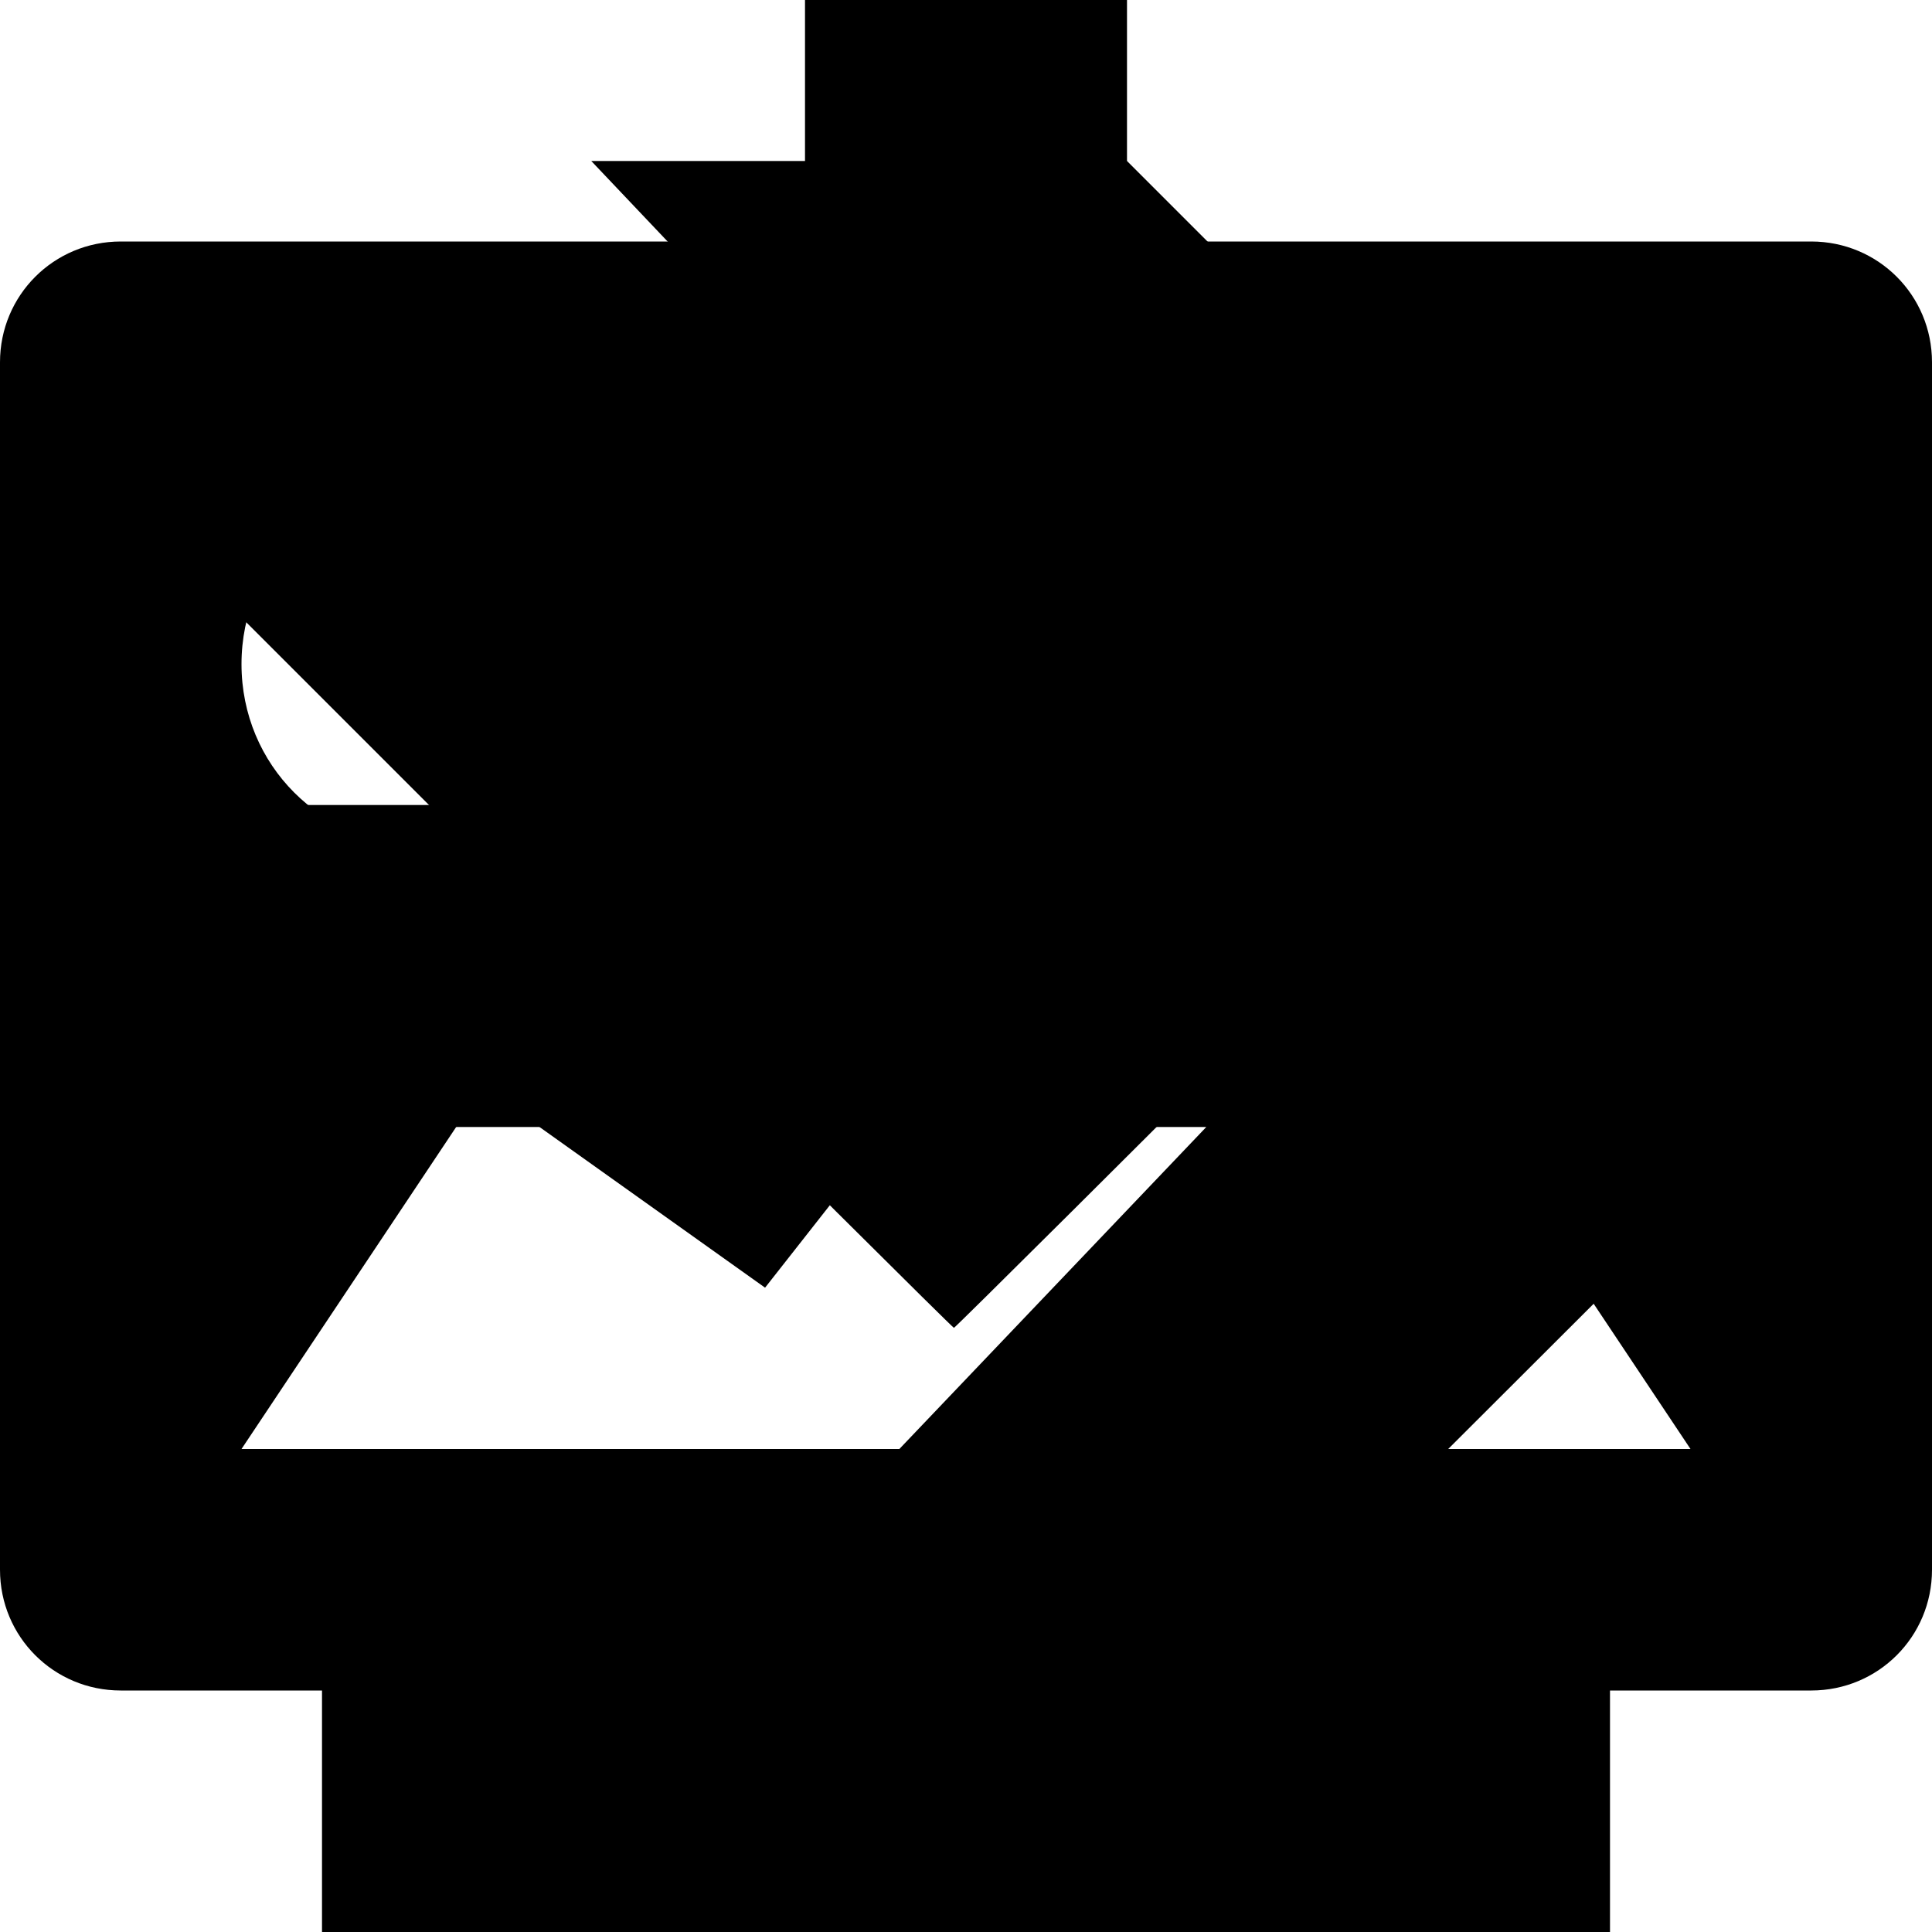 <svg xmlns="http://www.w3.org/2000/svg" xmlns:xlink="http://www.w3.org/1999/xlink" viewBox="0 0 24 24">
    <path d="M4,22.072 L4,20 L11.837,20 L20,20 L20,22.072 L20,24 L11.837,24 L4,24 L4,22.072 Z M2,6.671 L3.362,5.31 L4.724,4 L7.329,6.554 L10,9 L10,4.58 L10,0 L11.863,0 L14,0 L14,4.554 L14,9 L16.365,6.534 C17.78,5.119 18.986,4 19,4 C19.014,4 19.6,4.571 20.345,5.316 L21.7,6.671 L16.788,11.583 C14.087,14.285 11.864,16.495 11.85,16.495 C11.836,16.495 9.614,14.285 6.912,11.583 L2,6.671 Z" id="download"></path>
    <polygon viewBox="0 0 24 24" points="24 12 13.983 22 7.359 22 14.985 14 0 14 0 10 14.931 10 7.345 2 14 2" id="next"></polygon>
    <path d="M22.5,3 C23.332,3 24,3.668 24,4.5 L24,19.5 C24,20.332 23.332,21 22.5,21 L1.5,21 C0.668,21 0,20.332 0,19.5 L0,4.5 C0,3.668 0.668,3 1.5,3 L22.5,3 Z M5.25,6 C3.996,6 3,6.996 3,8.25 C3,9.504 3.996,10.5 5.25,10.5 C6.504,10.5 7.5,9.504 7.5,8.25 C7.5,6.996 6.504,6 5.25,6 Z M21,18 L15,9 L9.504,15.996 L6,13.5 L3,18 L21,18 Z" id="image"></path>
</svg>